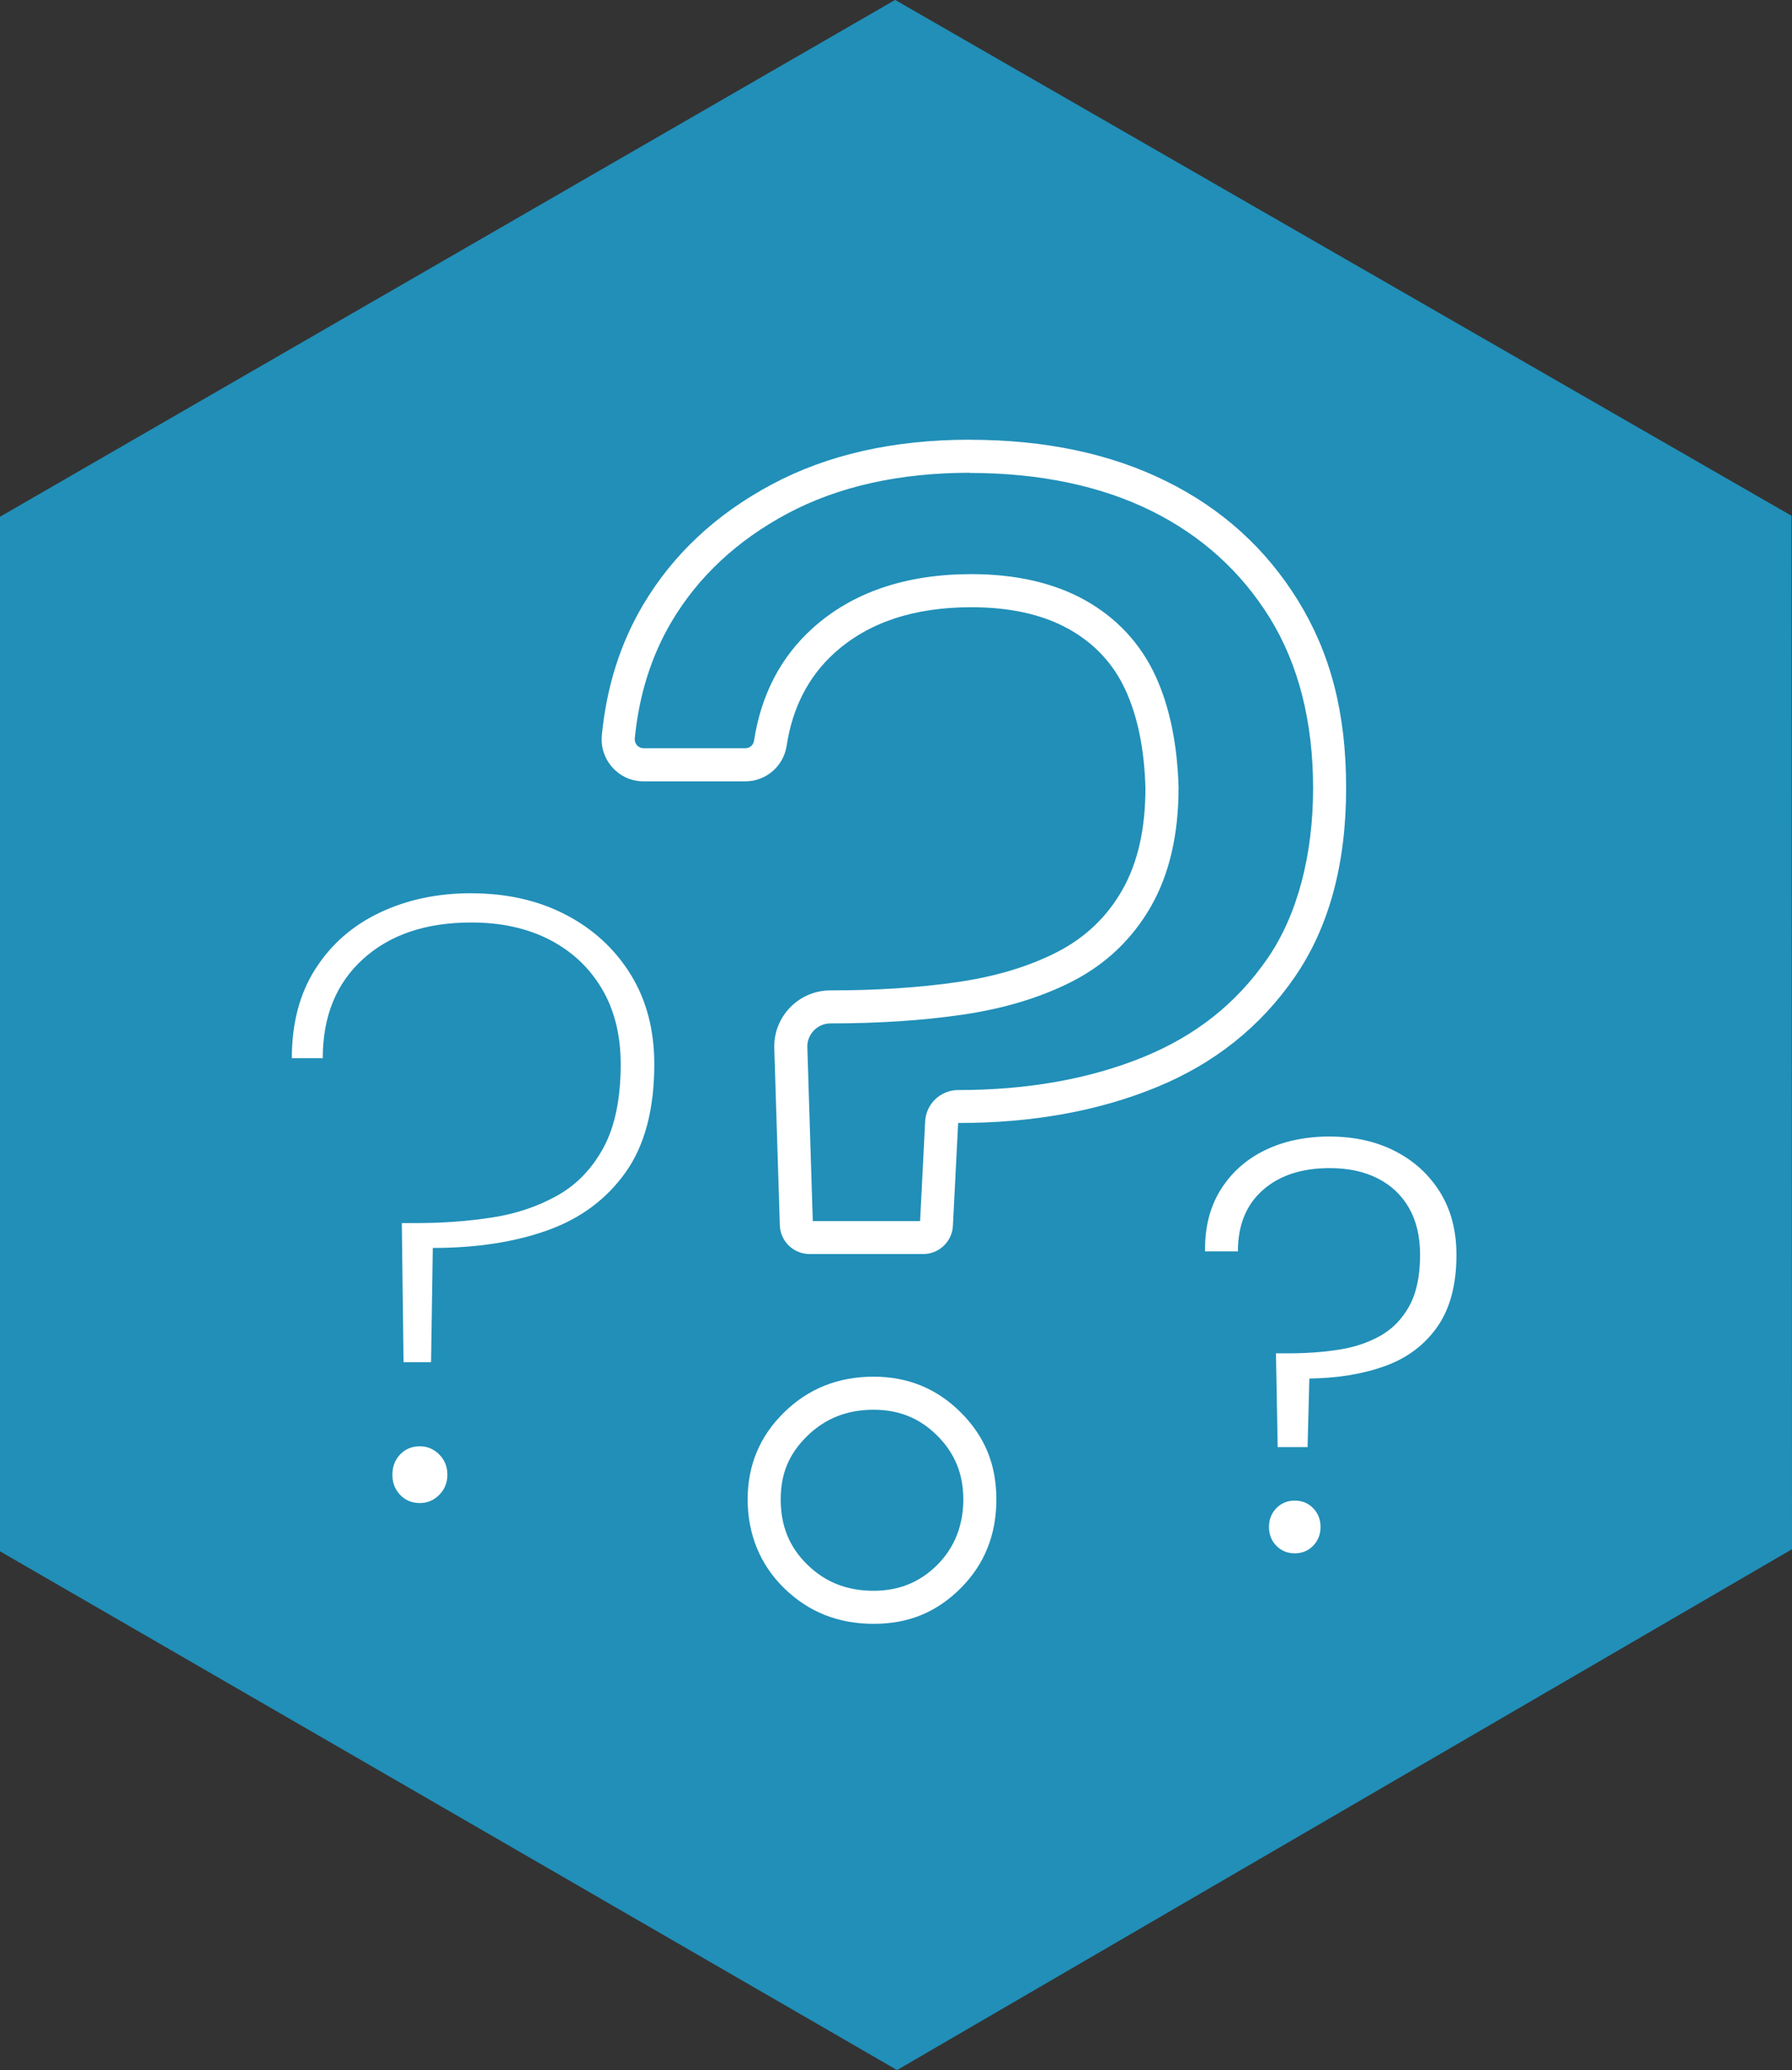 <?xml version="1.0" encoding="UTF-8"?><svg id="Layer_2" xmlns="http://www.w3.org/2000/svg" viewBox="0 0 329.13 380.09"><rect x="0" y="0" width="329.13" height="380.09" fill="#333333" stroke="none"/><defs><style>.cls-1{fill:#fff;}.cls-2{fill:#218fb8;}</style></defs><g id="Layer_1-2"><g><polygon class="cls-2" points="329.05 94.71 164.43 0 164.38 0 0 94.88 0 284.84 164.76 380.09 329.13 284.46 329.05 94.71"/><polygon class="cls-2" points="157.41 255.91 156.96 259.13 160.26 258.66 157.41 255.91"/><path class="cls-1" d="M244.26,208.69c4.52,0,8.52,.9,12,2.69,3.48,1.79,6.22,4.3,8.23,7.53,2.01,3.23,3.01,7.07,3.01,11.51,0,5.45-1.17,9.85-3.5,13.18-2.33,3.34-5.53,5.74-9.58,7.21-4.05,1.47-8.7,2.24-13.94,2.31l-.32,12.59h-5.49l-.32-17.22h2.37c3.16,0,6.17-.21,9.04-.65,2.87-.43,5.43-1.27,7.69-2.53,2.26-1.25,4.05-3.08,5.38-5.49,1.33-2.4,1.99-5.54,1.99-9.42,0-3.37-.68-6.24-2.04-8.61-1.36-2.37-3.28-4.18-5.76-5.43-2.47-1.25-5.4-1.88-8.77-1.88-5.17,0-9.27,1.34-12.32,4.04-3.05,2.69-4.57,6.44-4.57,11.25h-6.03c-.07-4.38,.88-8.14,2.85-11.3,1.97-3.16,4.68-5.58,8.12-7.26,3.44-1.68,7.43-2.53,11.95-2.53Zm-6.46,76.52c-1.36,0-2.49-.47-3.39-1.4-.9-.93-1.34-2.08-1.34-3.44s.45-2.51,1.34-3.44c.9-.93,2.03-1.4,3.39-1.4s2.49,.47,3.39,1.4c.9,.93,1.35,2.08,1.35,3.44s-.45,2.51-1.35,3.44c-.9,.93-2.03,1.4-3.39,1.4Z"/><path class="cls-1" d="M86.58,164.02c6.52,0,12.3,1.32,17.34,3.94,5.05,2.63,9.01,6.28,11.91,10.96,2.89,4.68,4.34,10.17,4.34,16.48,0,8.31-1.76,14.93-5.28,19.87-3.52,4.94-8.31,8.49-14.35,10.64-6.05,2.16-13.06,3.23-21.05,3.23l-.32,20.97h-5.05l-.32-25.54h2.84c4.73,0,9.3-.34,13.72-1.02,4.42-.68,8.41-2.02,11.98-4.02,3.57-2,6.41-4.94,8.51-8.83,2.1-3.89,3.15-8.99,3.15-15.3,0-5.36-1.16-9.99-3.47-13.88-2.31-3.89-5.52-6.88-9.62-8.99-4.1-2.1-8.88-3.15-14.35-3.15-8.31,0-14.93,2.23-19.87,6.7-4.94,4.47-7.41,10.54-7.41,18.21h-5.68c0-6.41,1.44-11.88,4.34-16.4,2.89-4.52,6.83-7.96,11.83-10.33,4.99-2.37,10.59-3.55,16.79-3.55Zm-9.46,111.96c-1.47,0-2.68-.5-3.63-1.5-.95-1-1.42-2.23-1.42-3.71s.47-2.71,1.42-3.71c.95-1,2.15-1.5,3.63-1.5,1.36,0,2.55,.5,3.55,1.5,1,1,1.5,2.24,1.5,3.71s-.5,2.71-1.5,3.71-2.18,1.5-3.55,1.5Z"/><g><path class="cls-2" d="M160.45,295.15c-5.73,0-10.41-1.86-14.32-5.68-3.9-3.8-5.79-8.42-5.79-14.12s1.89-10.01,5.79-13.82c3.91-3.82,8.59-5.68,14.32-5.68s10.03,1.85,13.84,5.66c3.81,3.81,5.66,8.34,5.66,13.84s-1.85,10.34-5.66,14.15c-3.81,3.81-8.34,5.66-13.84,5.66Zm-11.76-67.9c-1.32,0-2.39-1.03-2.43-2.36l-1.02-32.47c-.06-1.99,.67-3.87,2.05-5.3,1.39-1.43,3.25-2.22,5.24-2.22,8.65,0,16.63-.52,23.73-1.55,7.3-1.06,13.77-3,19.21-5.78,5.68-2.89,10.15-7.14,13.28-12.62,3.09-5.42,4.66-12.22,4.66-20.23-.22-7.57-1.54-14.01-3.93-19.23-2.5-5.45-6.47-9.71-11.79-12.66-5.21-2.88-11.7-4.34-19.28-4.34-11.28,0-20.42,3.08-27.15,9.15-5.3,4.78-8.59,11.13-9.78,18.86-.35,2.29-2.28,3.96-4.59,3.96h-18.7c-1.32,0-2.54-.54-3.43-1.52-.91-1-1.33-2.29-1.2-3.64,.82-8.41,3.24-16.04,7.18-22.68,5.17-8.71,12.71-15.76,22.42-20.95,9.76-5.22,21.52-7.86,34.96-7.86s24.95,2.46,34.74,7.3c9.68,4.8,17.41,11.79,22.97,20.8,5.56,9.01,8.38,20.06,8.38,32.82s-3,24.41-8.9,32.99c-5.93,8.6-14.03,15.05-24.08,19.16-10.24,4.19-22.09,6.32-35.24,6.32-1.62,0-2.95,1.27-3.03,2.88l-.96,18.87c-.07,1.29-1.13,2.31-2.43,2.31h-20.87Z"/><path class="cls-1" d="M178.11,86.84c12.79,0,24.03,2.35,33.39,6.98,9.17,4.54,16.48,11.16,21.74,19.67,5.26,8.53,7.93,19.04,7.93,31.22s-2.82,23.21-8.37,31.27c-5.67,8.22-13.1,14.13-22.73,18.08-9.87,4.04-21.33,6.09-34.09,6.09-3.23,0-5.9,2.53-6.06,5.76l-.93,18.29h-19.71l-1-31.89c-.04-1.16,.39-2.26,1.2-3.1s1.9-1.3,3.06-1.3c8.8,0,16.93-.53,24.16-1.59,7.63-1.1,14.41-3.15,20.16-6.08,6.22-3.17,11.11-7.82,14.54-13.82,3.36-5.88,5.06-13.19,5.06-21.74,0-.06,0-.12,0-.17-.23-7.89-1.64-14.73-4.2-20.32-2.78-6.05-7.18-10.77-13.09-14.05-5.67-3.13-12.65-4.72-20.75-4.72-12.05,0-21.87,3.34-29.18,9.94-5.84,5.26-9.45,12.21-10.75,20.65-.12,.8-.79,1.38-1.59,1.38h-18.7c-.58,0-.97-.29-1.18-.52-.19-.21-.49-.65-.43-1.31,.78-7.96,3.05-15.17,6.77-21.43,4.88-8.23,12.03-14.9,21.24-19.82,9.31-4.98,20.59-7.5,33.53-7.5m-17.66,172.04c4.66,0,8.48,1.56,11.69,4.77,3.21,3.21,4.77,7.04,4.77,11.7s-1.56,8.79-4.77,12c-3.21,3.21-7.04,4.77-11.7,4.77-4.9,0-8.89-1.57-12.2-4.82-3.28-3.2-4.87-7.11-4.87-11.95s1.59-8.44,4.87-11.65c3.32-3.24,7.31-4.82,12.2-4.82m17.66-178.11c-14.01,0-26.14,2.74-36.39,8.22-10.25,5.48-18.12,12.84-23.6,22.08-4.19,7.06-6.72,15.04-7.59,23.94-.44,4.54,3.09,8.49,7.65,8.49h18.7c3.8,0,7.02-2.78,7.59-6.53,1.08-7.06,4.02-12.74,8.81-17.07,6.19-5.58,14.56-8.37,25.12-8.37,7.1,0,13.04,1.32,17.81,3.96,4.77,2.64,8.27,6.39,10.51,11.27,2.23,4.87,3.45,10.86,3.65,17.97,0,7.51-1.42,13.75-4.26,18.73-2.84,4.98-6.85,8.78-12.03,11.42-5.18,2.64-11.27,4.47-18.27,5.48-7,1.02-14.77,1.52-23.29,1.52-5.83,0-10.51,4.82-10.32,10.65l1.02,32.47c.09,2.95,2.51,5.29,5.46,5.29h20.87c2.91,0,5.31-2.28,5.46-5.19l.96-18.87c13.6,0,25.73-2.18,36.39-6.55,10.66-4.36,19.13-11.11,25.43-20.25,6.29-9.13,9.44-20.71,9.44-34.71s-2.95-24.86-8.83-34.41c-5.89-9.54-13.96-16.85-24.21-21.92-10.25-5.07-22.28-7.61-36.08-7.61h0Zm-17.66,172.04c-6.5,0-11.98,2.18-16.44,6.55-4.47,4.37-6.7,9.7-6.7,15.99s2.23,11.93,6.7,16.29c4.46,4.37,9.94,6.55,16.44,6.55s11.62-2.18,15.99-6.55c4.36-4.36,6.55-9.79,6.55-16.29s-2.18-11.62-6.55-15.99c-4.37-4.36-9.7-6.55-15.99-6.55h0Z"/></g></g></g></svg>